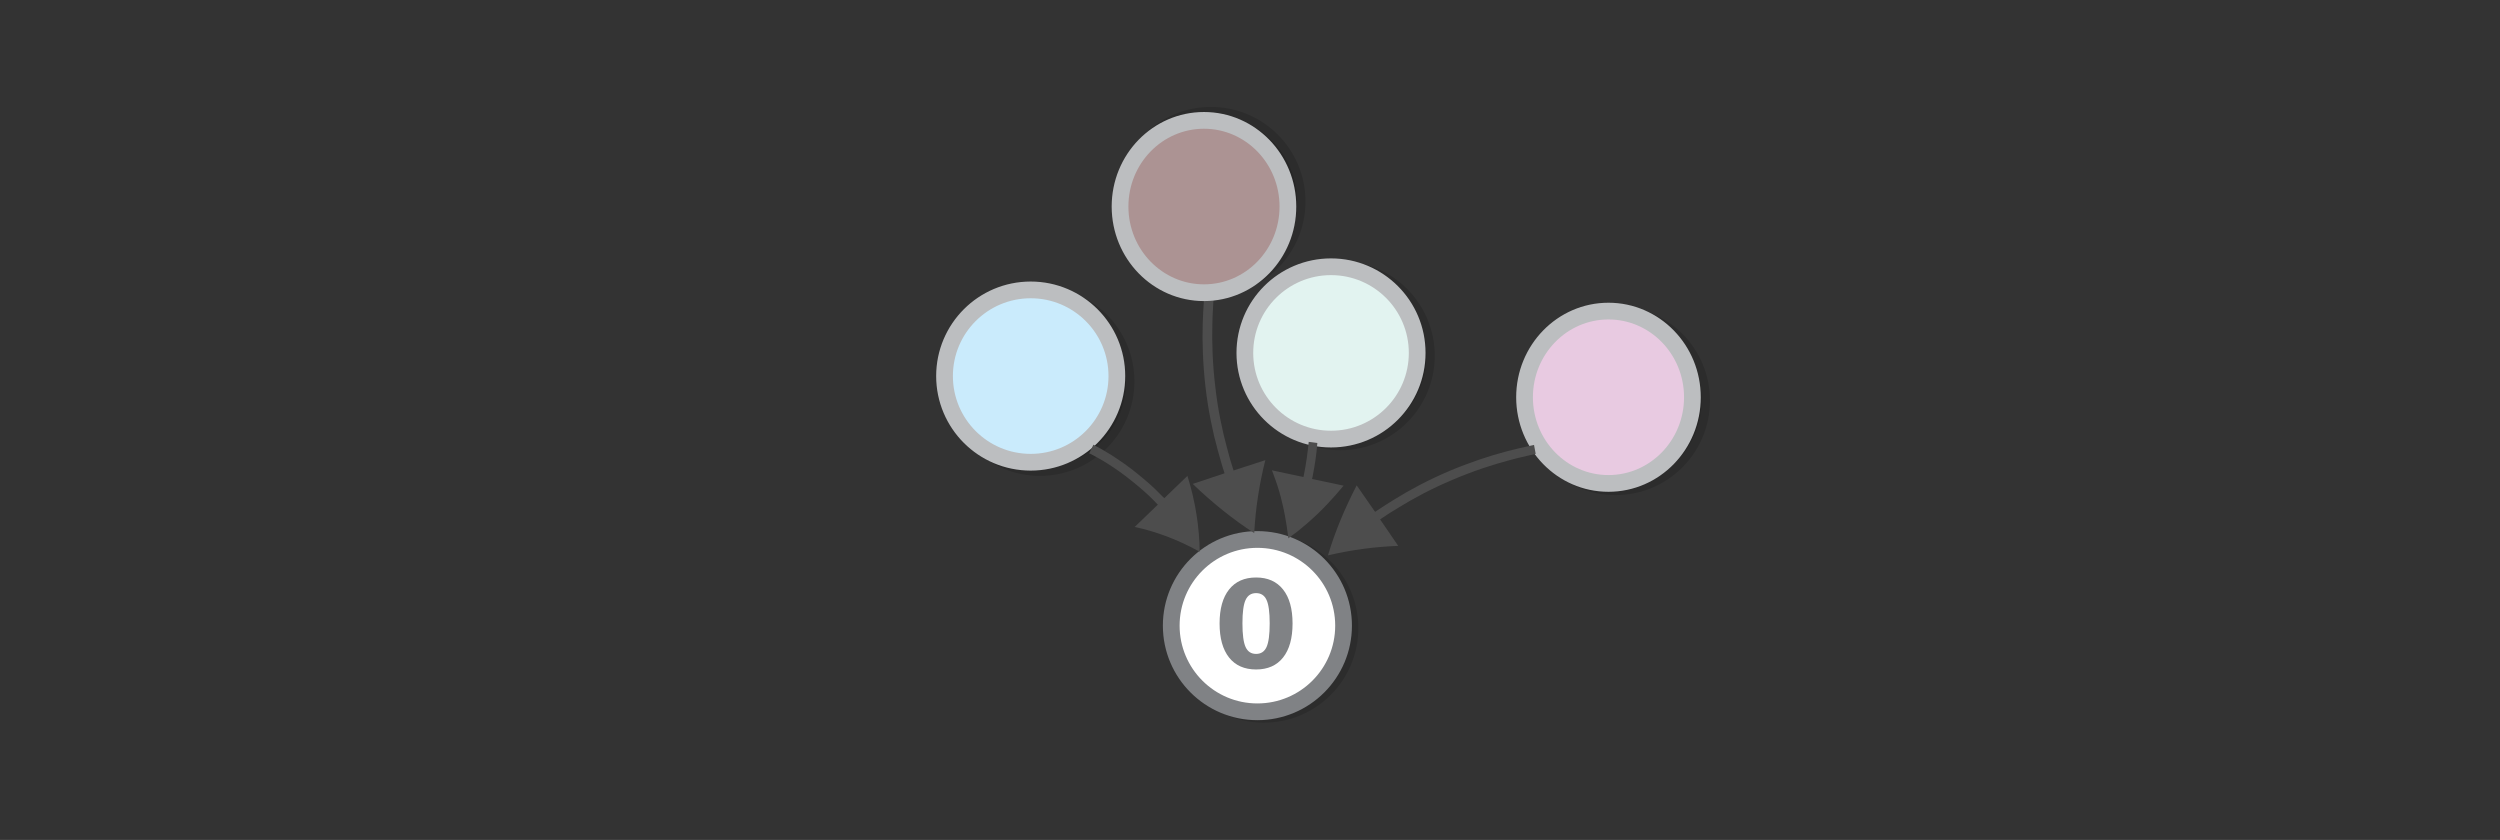 <?xml version="1.0" encoding="UTF-8" standalone="no"?>
<svg
   viewBox="0 0 595.3 200"
   version="1.1"
   id="svg6444"
   sodipodi:docname="initial_terminal duality.svg"
   width="595.3"
   height="200"
   inkscape:version="1.2.2 (1:1.2.2+202305151914+b0a8486541)"
   xmlns:inkscape="http://www.inkscape.org/namespaces/inkscape"
   xmlns:sodipodi="http://sodipodi.sourceforge.net/DTD/sodipodi-0.dtd"
   xmlns="http://www.w3.org/2000/svg"
   xmlns:svg="http://www.w3.org/2000/svg">
  <rect x="0" y="0" width="595.3" height="200" fill="#333333" stroke="none"/>
  <defs
     id="defs6448" />
  <sodipodi:namedview
     id="namedview6446"
     pagecolor="#ffffff"
     bordercolor="#666666"
     borderopacity="1.0"
     inkscape:showpageshadow="2"
     inkscape:pageopacity="0.0"
     inkscape:pagecheckerboard="0"
     inkscape:deskcolor="#d1d1d1"
     showgrid="false"
     inkscape:zoom="2.1023899"
     inkscape:cx="313.92845"
     inkscape:cy="139.84085"
     inkscape:window-width="1080"
     inkscape:window-height="1864"
     inkscape:window-x="0"
     inkscape:window-y="0"
     inkscape:window-maximized="1"
     inkscape:current-layer="svg6444"
     inkscape:lockguides="false" />
  <g
     id="g6440"
     transform="matrix(0.664,0,0,-0.664,84.695,179.749)">
    <circle
       opacity="0.14"
       stroke="#000000"
       stroke-width="6"
       stroke-miterlimit="10"
       cx="451.77"
       cy="-127.043"
       r="30.9"
       id="circle6392"
       transform="scale(1,-1)" />
    <circle
       opacity="0.14"
       stroke="#000000"
       stroke-width="6"
       stroke-miterlimit="10"
       cx="325.67"
       cy="-45.443"
       r="30.9"
       id="circle6394"
       transform="scale(1,-1)" />
    <circle
       fill="#cee7cc"
       stroke="#808285"
       stroke-width="6"
       stroke-miterlimit="10"
       cx="323.37"
       cy="-46.343"
       r="30.9"
       id="circle6396"
       transform="scale(1,-1)"
       style="fill:#ffffff" />
    <circle
       opacity="0.14"
       stroke="#000000"
       stroke-width="6"
       stroke-miterlimit="10"
       cx="245.37"
       cy="-133.943"
       r="30.9"
       id="circle6410"
       transform="scale(1,-1)" />
    <circle
       fill="#caebfc"
       stroke="#bcbec0"
       stroke-width="6"
       stroke-miterlimit="10"
       cx="242.07"
       cy="-135.843"
       r="30.9"
       id="circle6426"
       transform="scale(1,-1)" />
    <ellipse
       fill="#e8cae1"
       stroke="#bcbec0"
       stroke-width="6"
       stroke-miterlimit="10"
       cx="449.27"
       cy="-128.243"
       rx="30.1"
       ry="30.9"
       id="ellipse6428"
       transform="scale(1,-1)" />
    <circle
       opacity="0.14"
       stroke="#000000"
       stroke-width="6"
       stroke-miterlimit="10"
       cx="353.07"
       cy="-143.143"
       r="30.9"
       id="circle6434"
       transform="scale(1,-1)" />
    <circle
       fill="#e2f3f0"
       stroke="#bcbec0"
       stroke-width="6"
       stroke-miterlimit="10"
       cx="349.77"
       cy="-144.143"
       r="30.9"
       id="circle6436"
       transform="scale(1,-1)" />
    <path
       fill="#d1d3d4"
       d="m 263.07,108.143 1.2,-0.6 c 0.8,-0.4 1.8,-1 3.1,-1.7 2.5,-1.5 5.8,-3.6 8.9,-6 3.1,-2.4 6.1,-4.9 8.2,-6.9 1.1,-1 1.9,-1.9 2.5,-2.5 0.4,-0.5 0.7,-0.7 0.7,-0.7 l -8.3,-8 c 7.8,-1.7 15.6,-4.6 23.3,-8.9 -0.1,8.7 -1.5,18 -4.4,27.2 l -8.3,-8 -0.7,0.7 -2.6,2.6 c -2.2,2.1 -5.3,4.7 -8.5,7.2 -3.2,2.4 -6.6,4.7 -9.2,6.2 -1.3,0.8 -2.4,1.4 -3.2,1.8 -0.8,0.4 -1.2,0.7 -1.2,0.7 z m 78.7,4.1 c -0.4,-3.9 -0.9,-7.8 -1.7,-11.7 l -0.2,-0.9 -11.3,2.4 c 0,0 0.6,-1.4 1.3,-3.5 0.8,-2.2 1.7,-5.1 2.4,-8.2 1.5,-6.1 2.2,-12.7 2.2,-12.7 0,0 0.3,0.2 0.9,0.7 0.6,0.4 1.4,1.1 2.4,1.8 2,1.6 4.5,3.7 7,6.1 5,4.7 9.5,10.3 9.5,10.3 l -11.3,2.4 0.2,0.9 c 0.8,4 1.4,8 1.7,12 z m 80.8,-1.1 c 0,0 -1,-0.2 -2.7,-0.6 -0.9,-0.2 -1.9,-0.4 -3.1,-0.7 -1.2,-0.3 -2.5,-0.6 -4,-1 -5.8,-1.5 -13.4,-4 -20.7,-7.1 -7.3,-3.1 -14.4,-6.9 -19.5,-10.1 -2.5,-1.6 -4.7,-2.9 -6.1,-3.9 l -0.9,-0.6 -6.6,9.5 c -4.3,-8.3 -7.8,-16.7 -10.3,-25.1 8.5,2 17,3.1 25.2,3.4 l -6.5,9.5 0.9,0.6 c 1.4,1 3.5,2.3 6,3.8 5,3.1 11.9,6.8 19.1,9.8 7.2,3.1 14.6,5.5 20.3,7 1.4,0.4 2.7,0.7 3.9,1 1.2,0.3 2.2,0.5 3,0.7 1.7,0.4 2.6,0.6 2.6,0.6 z"
       id="path6438"
       sodipodi:nodetypes="cscscccccccccccscccccccccccccccccccscscccccccccccsccc"
       style="fill:#4d4d4d" />
    <path
       d="m 298.888,92.443 m 5.439,72.511 c 0,0 -0.093,-1.058 -0.192,-2.873 -0.064,-0.958 -0.157,-2.015 -0.21,-3.302 -0.052,-1.287 -0.134,-2.673 -0.174,-4.289 -0.202,-6.234 0.067,-14.559 1.024,-22.761 0.957,-8.201 2.671,-16.408 4.373,-22.441 0.865,-2.967 1.519,-5.545 2.108,-7.237 l 0.336,-1.075 -11.425,-3.808 c 7.031,-6.729 14.396,-12.688 22.055,-17.648 0.494,9.078 1.887,17.892 3.992,26.171 l -11.396,-3.708 -0.336,1.075 c -0.589,1.692 -1.272,4.171 -2.037,7.108 -1.631,5.904 -3.304,13.882 -4.19,21.954 -0.986,8.102 -1.214,16.198 -1.041,22.332 0.011,1.516 0.092,2.902 0.144,4.189 0.052,1.287 0.146,2.344 0.18,3.202 0.099,1.816 0.163,2.773 0.163,2.773 z"
       style="fill:#4d4d4d;stroke-width:1.567"
       id="path8135" />
    <circle
       opacity="0.14"
       stroke="#000000"
       stroke-width="6"
       stroke-miterlimit="10"
       cx="306.711"
       cy="-198.461"
       r="30.9"
       id="circle6392-2"
       transform="scale(1,-1)" />
    <ellipse
       fill="#e8cae1"
       stroke="#bcbec0"
       stroke-width="6"
       stroke-miterlimit="10"
       cx="304.211"
       cy="-196.638"
       rx="30.1"
       ry="30.9"
       id="ellipse6428-2"
       transform="scale(1,-1)"
       style="fill:#ac9393" />
  </g>
  <g
     aria-label="0"
     id="text8350-8"
     style="font-size:28.957px;line-height:1.25;word-spacing:0px;fill:#808285;stroke-width:0.724"
     transform="translate(-22.388,181.32)">
    <path
       d="m 324.727,-32.891 q 0,-3.959 -0.749,-5.571 -0.735,-1.626 -2.488,-1.626 -1.753,0 -2.503,1.626 -0.749,1.612 -0.749,5.571 0,4.001 0.749,5.641 0.749,1.64 2.503,1.64 1.739,0 2.488,-1.64 0.749,-1.64 0.749,-5.641 z m 5.444,0.042 q 0,5.246 -2.262,8.102 -2.262,2.842 -6.419,2.842 -4.171,0 -6.433,-2.842 -2.262,-2.856 -2.262,-8.102 0,-5.26 2.262,-8.102 2.262,-2.856 6.433,-2.856 4.157,0 6.419,2.856 2.262,2.842 2.262,8.102 z"
       style="font-weight:bold;-inkscape-font-specification:'sans-serif Bold'"
       id="path16329" />
  </g>
</svg>
